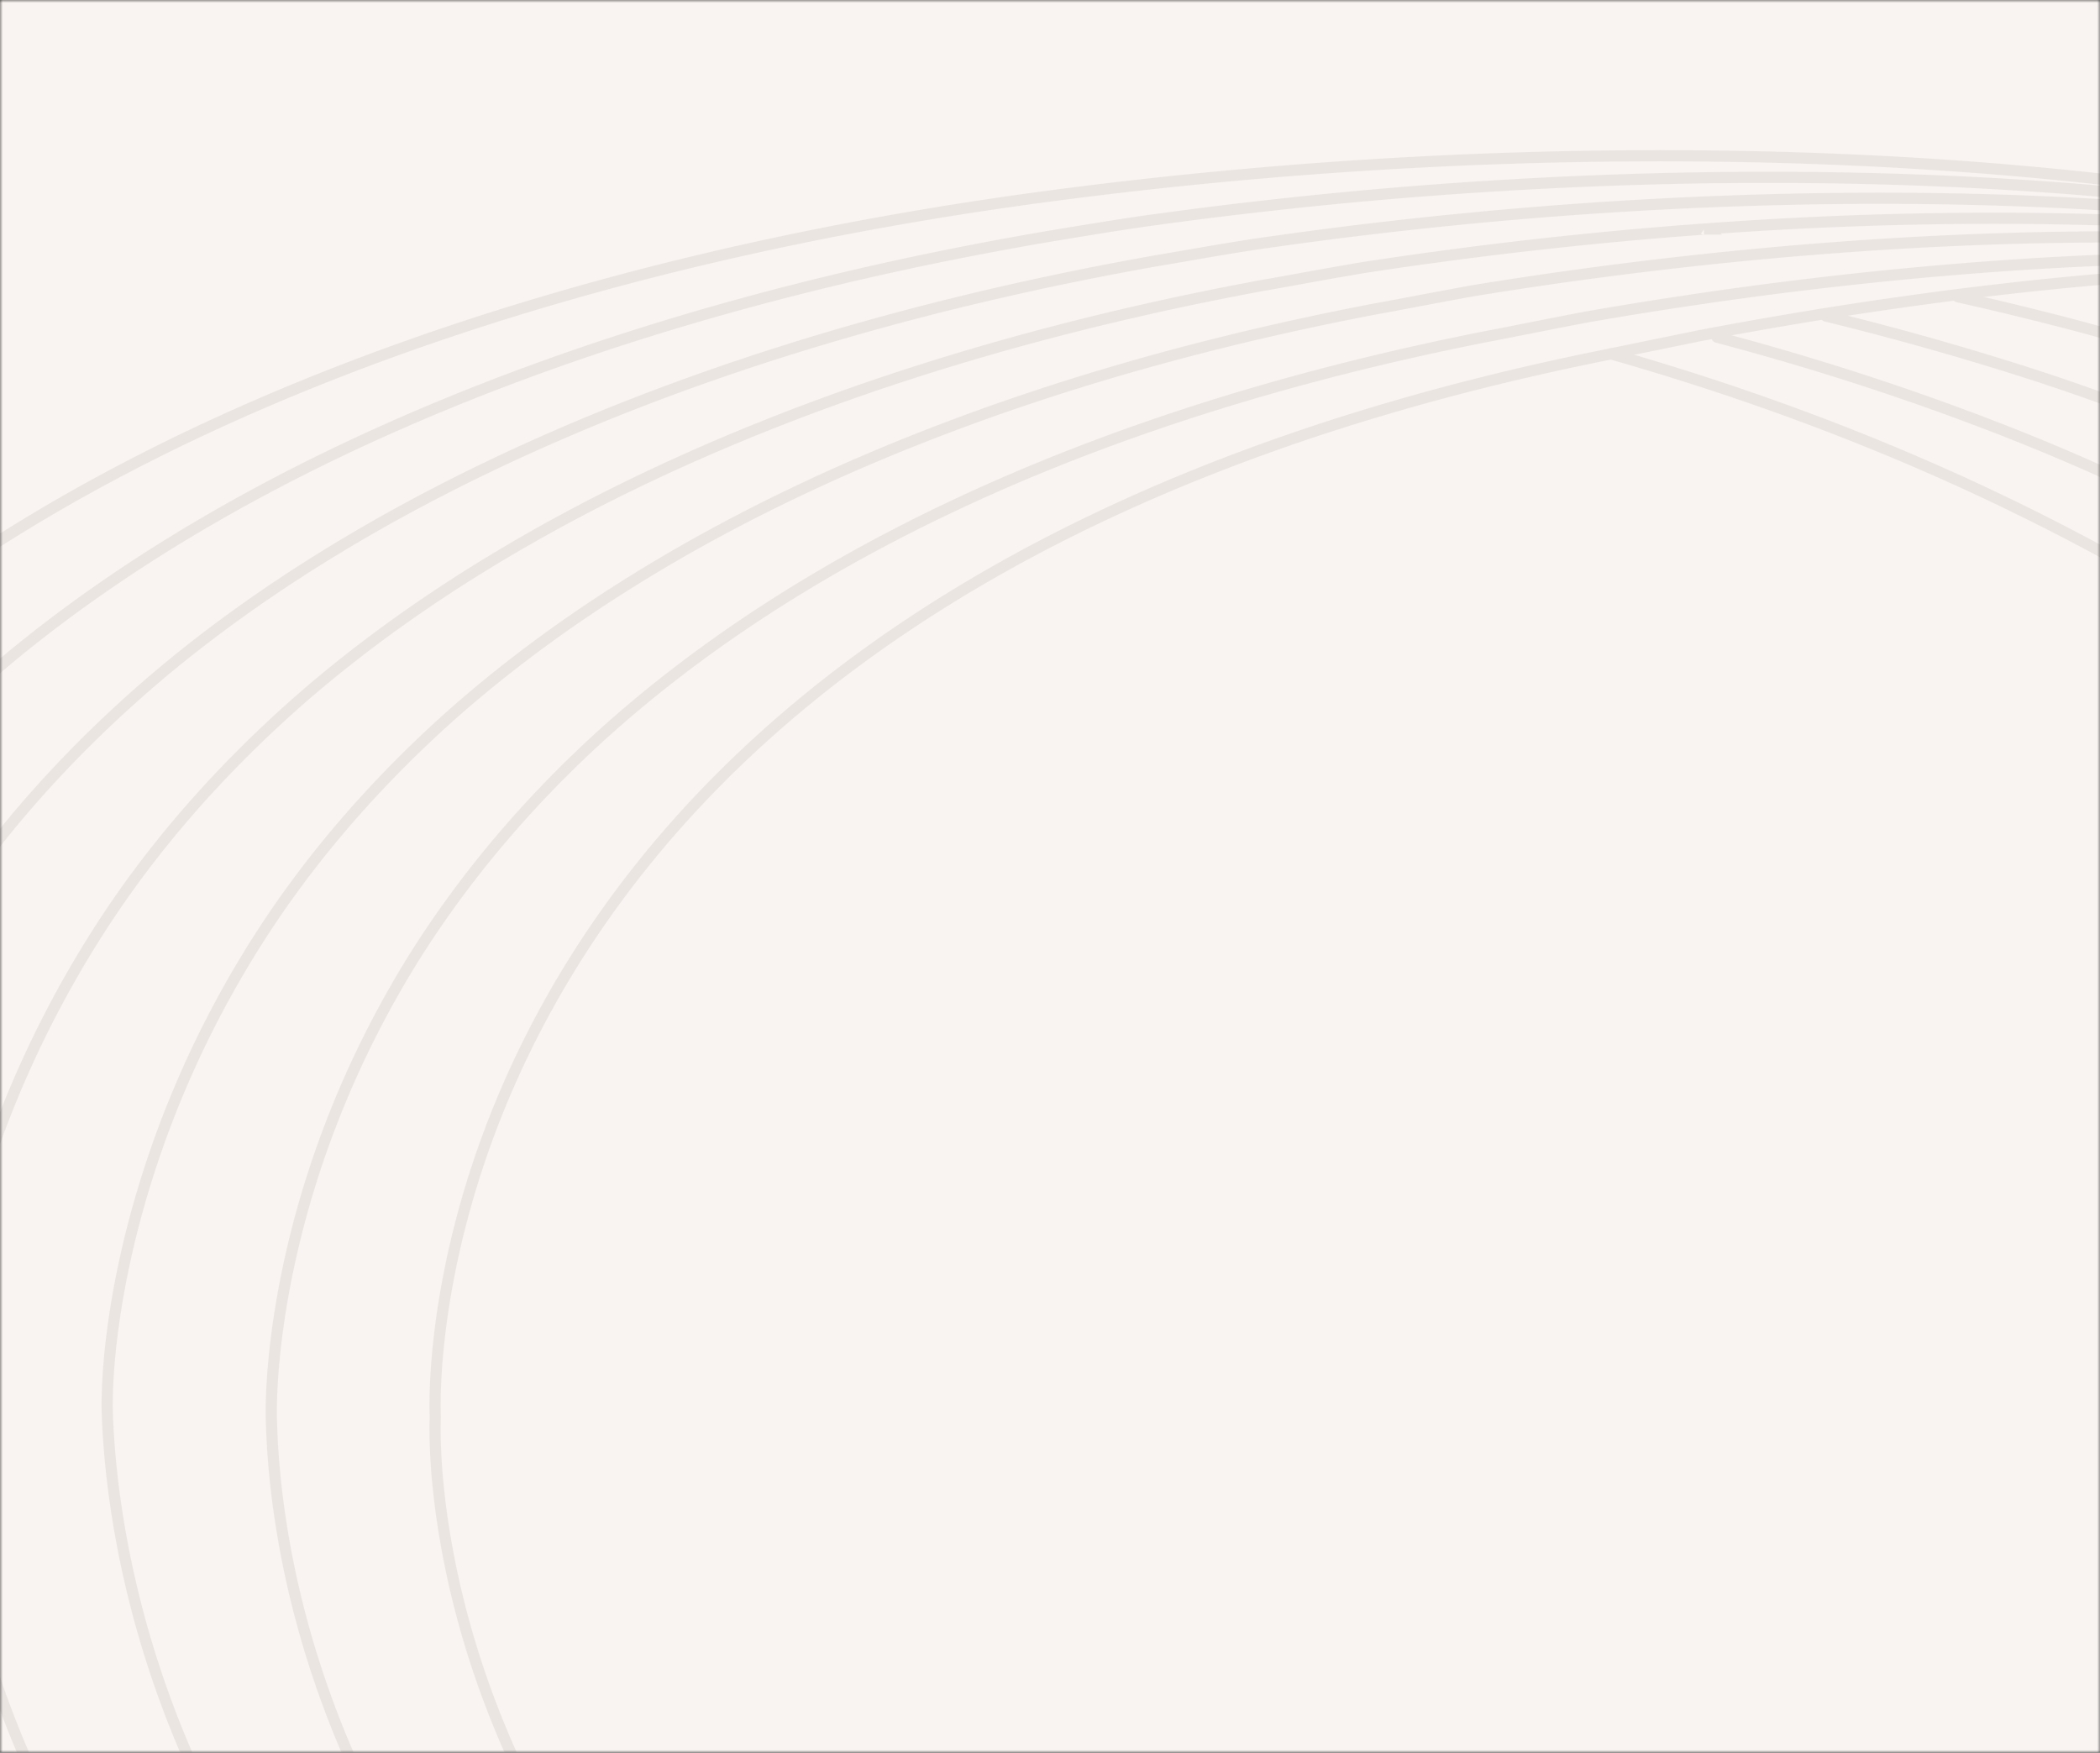 <svg width="375" height="313" fill="none" xmlns="http://www.w3.org/2000/svg"><rect width="100%" height="100%" fill="#333333" stroke="none"/><mask id="a" style="mask-type:alpha" maskUnits="userSpaceOnUse" x="0" y="0" width="375" height="313"><path fill="#F9F4F1" d="M0 0h375v313H0z"/></mask><g mask="url(#a)"><path fill="#F9F4F1" d="M0-60h375v373H0z"/><g opacity=".2" stroke="#B2ABA5" stroke-width="2" stroke-linecap="round"><path d="M154.145 464.946c37.465.748 76.486-.471 116.571-5.758 17.668-2.337 35.189-5.585 51.302-9.192 71.524-16.005 150.909-49.799 221.385-127.962 1.998-2.152 12.38-14.376 14.328-16.723a546.087 546.087 0 007.827-9.816" stroke-linejoin="round"/><path d="M154.145 464.946c35.516-1.178 72.245-3.709 109.923-10.298 16.178-2.828 32.323-6.404 47.781-10.585 68.021-18.372 140.02-53.386 204.7-125.749.999-1.065 12.494-14.673 13.476-15.841a510.78 510.78 0 0020.813-27.472" stroke-linejoin="round"/><path d="M154.145 464.946c9.038-.84 18.159-1.752 27.362-2.807h.032c28.41-3.238 57.492-7.726 86.803-14.879 75.503-18.423 152.268-54.543 221.352-132.655l12.625-14.981c11.561-14.304 22.892-29.941 33.863-47.043" stroke-linejoin="round"/><path d="M816.714 463.512c-1.72-.39-3.439-.779-5.142-1.189a238.411 238.411 0 01-5.109-1.24 374.025 374.025 0 01-10.07-2.643 234.19 234.19 0 01-4.962-1.404c-1.654-.471-3.291-.963-4.929-1.455h-.016a350.979 350.979 0 01-4.88-1.517c-51.334-16.354-105.207-44.676-156.1-91.75a466.353 466.353 0 01-14.95-14.478c-.114-.113-.212-.226-.327-.349a1078.129 1078.129 0 01-14.901-16.077 967.623 967.623 0 01-9.776-10.892 489.247 489.247 0 01-5.24-6.282 540.63 540.63 0 01-14.753-18.741 539.48 539.48 0 01-14.721-20.494 576.897 576.897 0 01-12.183-18.546 284.038 284.038 0 00-2.472-3.874c0-.01 0-.03-.017-.041-10.971-17.091-22.302-32.718-33.846-47.012l-12.625-14.981C426.57 119.178 356.913 82.925 287.664 63.19" stroke-miterlimit="10"/><path d="M850.347 456.892h-.033c-21.794-3.975-42.656-9.345-62.207-16.641-36.319-13.863-72.818-33.486-107.778-60.712-5.011-3.596-12.019-10.031-16.981-14.007a447.021 447.021 0 01-21.107-19.572 380.496 380.496 0 01-6.484-6.527c-2.98-3.084-6.01-6.189-8.941-9.386l-.54-.584a1028.45 1028.45 0 01-14.737-16.538 1025.816 1025.816 0 01-9.481-11.046 561.093 561.093 0 01-5.961-7.163 666.08 666.08 0 01-15.523-19.592 821.11 821.11 0 01-15.605-21.108 931.082 931.082 0 01-11.102-15.791c-1.441-2.1-2.898-4.17-4.356-6.219a496.748 496.748 0 00-34.96-43.59c-1.048-.707-12.608-13.864-13.656-14.499-48.158-48.611-94.711-78.337-144.474-97.58-16.227-6.282-32.962-11.672-49.812-16.119" stroke-miterlimit="10"/><path d="M878.773 453.849s-54.069-12.86-84.15-27.4c-34.387-16.62-69.641-36.868-101.703-64.165-3.995-2.88-12.002-11.221-15.982-14.407a461.09 461.09 0 01-18.88-18.957 493.487 493.487 0 01-7.09-7.706c-2.8-3.125-5.649-6.26-8.4-9.468-.196-.215-.377-.44-.573-.666a2086.408 2086.408 0 01-14.983-17.665c-2.8-3.351-5.633-6.743-8.466-10.165a724.532 724.532 0 01-7.45-9.13 1309.736 1309.736 0 01-16.211-20.391 2198.91 2198.91 0 01-16.129-20.955c-3.21-4.232-6.435-8.495-9.661-12.778a397.662 397.662 0 00-5.797-7.521c-11.839-15.083-24.136-28.732-36.515-41.161-2.08-1.425-12.593-12.758-14.688-14.038-51.974-47.074-98.904-74.33-150.173-90.736a530.413 530.413 0 00-35.844-10.093" stroke-miterlimit="10"/><path d="M349.609 52.994a598.257 598.257 0 0117.767 4.273c52.906 13.526 100.131 37.831 155.92 83.378 3.144 1.906 12.592 11.425 15.719 13.567 13.084 11.886 26.102 25.023 38.661 39.645a368.026 368.026 0 016.648 7.91c2.947 3.597 5.879 7.183 8.793 10.79 5.306 6.517 10.562 13.055 15.835 19.613 5.436 6.762 10.889 13.556 16.358 20.36 0 0 .033.031.033.051 3.225 4.007 6.468 8.023 9.71 12.04 2.243 2.767 4.47 5.523 6.681 8.269a9085.705 9085.705 0 0115.834 19.643c.049.052.082.113.131.164 2.784 3.464 5.649 6.876 8.482 10.298a417.378 417.378 0 006.91 8.147 466.166 466.166 0 0017.439 19.089c2.98 2.388 12.003 12.635 14.999 14.797 29.147 27.369 61.291 49.799 95.596 67.608 34.616 17.338 64.156 30.741 107.008 38.959h.017" stroke-miterlimit="10"/><path d="M286.814 442.168C73.779 399.408 77.447 259.027 77.726 253.053c-.279-6.271-3.668-146.386 207.778-189.423l2.161-.44 14.115-2.89 1.703-.348a732.03 732.03 0 0114.492-2.623 728.067 728.067 0 0120.272-3.187h.016a678.277 678.277 0 0126.969-3.33c12.723-1.302 25.938-2.275 39.267-2.706h.016c16.08-.522 32.356-.256 48.174 1.138h.066a303.276 303.276 0 0116.129 1.854v-.02" stroke-miterlimit="10"/><path d="M452.771 49.254h-.066c-18.962-2.47-38.71-3.402-58.343-3.259h-.016c-14.754.123-29.442.84-43.688 1.998h-.016a704.241 704.241 0 00-28.083 2.829h-.016a725.162 725.162 0 00-20.861 2.817c-5.65.84-11.119 1.722-16.359 2.624h-.016a42.43 42.43 0 01-1.114.194c-.769.103-7.434 1.425-12.592 2.44-3.062.604-5.584 1.106-6.042 1.178-73.768 14.55-124.89 41.038-158.392 71.451-14.148 12.91-25.037 26.385-33.323 39.614-24.169 38.897-25.642 74.689-25.38 82.589.343 10.913 2.521 67.26 54.298 117.746 33.404 32.349 87.965 60.62 165.581 75.796l.147.03" stroke-miterlimit="10"/><path d="M250.151 451.082c-77.894-14.776-138.415-42.801-174.39-77.374-49.992-48.037-55.854-102.621-56.575-120.645-.507-12.676 3.34-48.119 26.74-84.998 8.728-13.771 20.256-27.543 34.944-40.608 36.27-32.01 90.896-58.17 164.729-72.29.802-.134 2.882-.523 5.436-1.005 4.323-.82 9.94-1.886 12.625-2.347h.017c.524-.092.933-.153 1.211-.194a832.877 832.877 0 0114.394-2.173h.032a773.662 773.662 0 0120.698-2.623 735.629 735.629 0 0128.361-2.654c14.77-1.096 29.949-1.762 45.21-1.854 32.488-.195 65.335 2.244 95.301 8.781" stroke-miterlimit="10"/><path d="M468.9 51.099c-36.958-9.171-78.467-12.491-119.289-12.092h-.066c-15.261.144-30.441.81-45.243 1.906a.044.044 0 00-.049 0 748.17 748.17 0 00-28.853 2.654 705.856 705.856 0 00-19.731 2.449h-.033c-3.389.461-6.73.943-10.037 1.445-.934.123-2.424.369-4.209.676-3.389.574-7.827 1.383-11.266 2.008-1.899.339-3.504.636-4.47.79-73.899 13.669-132.029 39.511-171.066 73.121-15.229 13.208-27.362 27.297-36.581 41.602-22.499 34.88-28.836 69.955-28.1 87.405C-9.01 278.209.733 330.949 48.776 376.609c38.628 36.724 101.556 63.981 179.647 78.347" stroke-miterlimit="10"/><path d="M468.9 51.098c-45.702-12.542-98.445-16.671-149.681-15.503h-.033a772.039 772.039 0 00-47.126 2.52h-.016a803.623 803.623 0 00-27.199 2.757 738.055 738.055 0 00-17.291 2.254h-.017c-.426.062-.835.113-1.244.175-2.44.328-6.354.963-10.267 1.629-3.291.563-6.583 1.137-8.99 1.547h-.016c-.475.082-.917.154-1.31.226-73.965 13.227-135.615 38.743-177.42 73.95-15.752 13.363-28.492 27.77-38.202 42.597-21.565 32.902-30.473 67.588-29.442 89.823 1.392 32.247 15.098 83.133 61.127 126.436 41.346 38.876 106.632 65.354 184.903 79.32" stroke-miterlimit="10"/><path d="M181.541 462.139h-.033c-78.451-13.587-142.574-38.764-186.72-79.73-43.917-40.988-61.635-89.967-63.403-129.336-1.26-27 10.234-61.286 30.784-92.231 10.267-15.35 23.53-30.075 39.824-43.59 43.736-36.1 107.237-61.03 179.515-74.023a269.05 269.05 0 014.241-.758c.328-.052.672-.113 1.015-.175 2.178-.358 4.667-.768 7.238-1.188 3.799-.625 7.762-1.25 11.118-1.722.655-.092 1.278-.174 1.884-.256a762.329 762.329 0 0118.65-2.326 801.831 801.831 0 0144.015-3.77c67.333-3.946 139.365.235 199.231 18.054" stroke-miterlimit="10"/><path d="M468.916 51.088c-25.479-8.126-53.169-13.905-81.906-17.665-30.834-4.038-62.879-5.77-94.728-5.595-35.778.174-71.311 2.756-104.552 7.142a694.677 694.677 0 00-19.142 2.808c-.868.143-1.719.286-2.587.43C91.84 50.535 23.099 75.424-24.273 113.85c-16.833 13.659-30.702 28.711-41.46 44.584-19.65 28.957-33.634 62.864-32.16 94.639 2.177 46.49 23.726 93.625 65.695 132.245 46.831 43.109 109.956 66.932 188.603 80.12" stroke-miterlimit="10"/></g></g></svg>